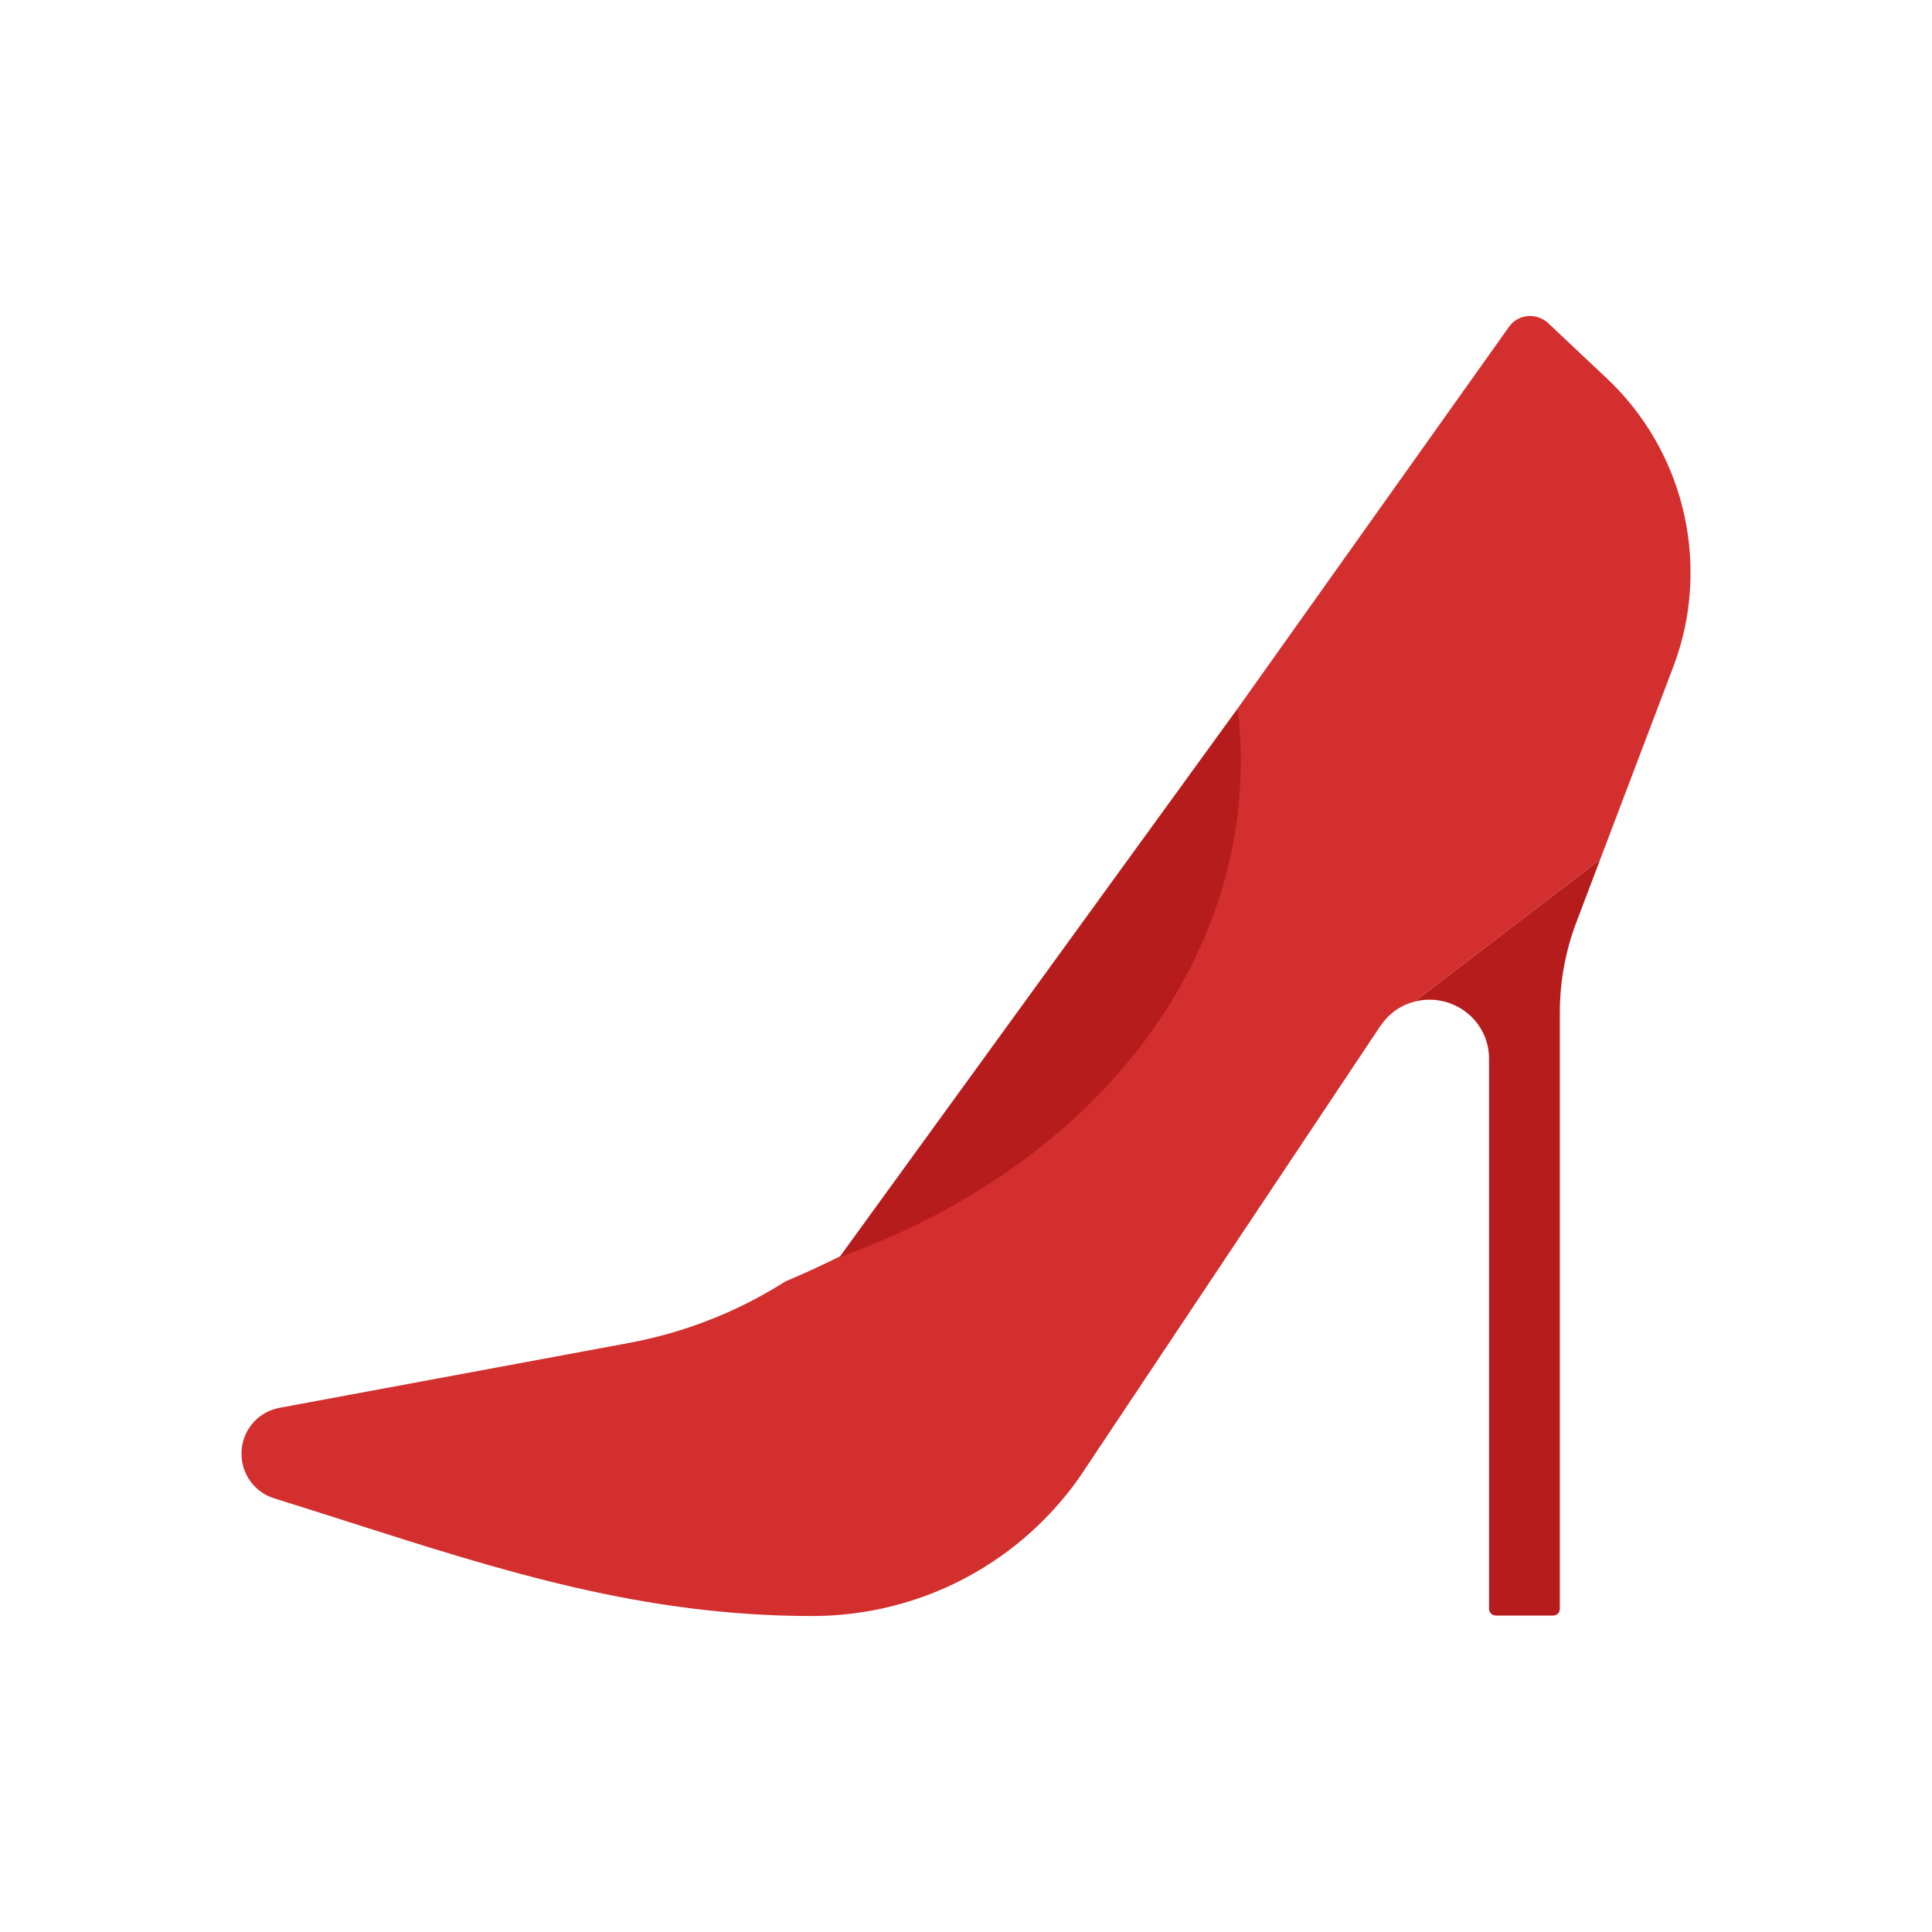 <?xml version="1.0" encoding="UTF-8"?>
<!DOCTYPE svg PUBLIC "-//W3C//DTD SVG 1.1//EN" "http://www.w3.org/Graphics/SVG/1.1/DTD/svg11.dtd">
<!-- Creator: CorelDRAW -->
<svg xmlns="http://www.w3.org/2000/svg" xml:space="preserve" width="2048px" height="2048px" style="shape-rendering:geometricPrecision; text-rendering:geometricPrecision; image-rendering:optimizeQuality; fill-rule:evenodd; clip-rule:evenodd"
viewBox="0 0 2048 2048"
 xmlns:xlink="http://www.w3.org/1999/xlink">
 <defs>
  <style type="text/css">
   <![CDATA[
    .fil0 {fill:none}
    .fil3 {fill:#B71C1C}
    .fil1 {fill:#B71C1C;fill-rule:nonzero}
    .fil2 {fill:#D32F2F;fill-rule:nonzero}
   ]]>
  </style>
 </defs>
 <g id="Layer_x0020_1">
  <rect class="fil0" width="2048" height="2048"/>
  <rect class="fil0" x="255.999" y="255.999" width="1536" height="1536"/>
  <g id="_215723376">
   <path id="_215742000" class="fil1" d="M1499.17 1061.83c11.545,-3.079 23.569,-2.728 34.556,0.598 11.079,3.354 21.337,9.759 29.248,18.748 9.474,10.762 15.488,24.875 15.488,41.496l0 582.702c0,1.975 0.806,3.768 2.106,5.068 1.294,1.294 3.087,2.099 5.065,2.099l60.637 0c2.083,0 3.931,-0.804 5.229,-2.101 1.225,-1.224 1.982,-3.011 1.982,-5.066l0 -632.832c0,-15.75 1.504,-31.851 4.476,-48.097 2.91,-15.908 7.218,-31.436 12.888,-46.38l24.941 -65.744 0.478 -1.261 -197.093 150.77z"/>
   <g>
    <path id="_215730312" class="fil2" d="M1599.47 346.643l-287.468 404.309c-3.5,243.256 -182.61,482.021 -479.535,607.466 -50.072,31.823 -106.371,54.156 -166.114,65.228l-370.021 68.691c-11.731,2.165 -21.841,8.356 -29.01,16.975 -7.111,8.548 -11.321,19.646 -11.321,31.711 0,10.928 3.514,21.162 9.607,29.433 6.092,8.271 14.748,14.636 25.028,17.823 21.317,6.625 50.903,16.076 80.001,25.369 162.83,52.006 311.208,99.398 490.318,99.398 58.064,0 114.064,-14.432 163.473,-40.874 49.472,-26.476 92.556,-65.034 124.73,-113.251l-0.094 -0.063 314.064 -471.109 0.137 0c9.237,-13.851 22.019,-22.251 35.774,-25.923l0.137 0 197.093 -150.77 77.457 -204.168c6.123,-16.134 10.724,-32.621 13.769,-49.261 2.995,-16.357 4.507,-33.409 4.507,-50.955 0,-38.982 -8.033,-77.069 -23.15,-112.061 -15.137,-35.037 -37.321,-66.965 -65.602,-93.58l-62.114 -58.485c-1.003,-0.944 -1.963,-1.741 -2.867,-2.388l-0.137 0c-5.666,-4.057 -12.402,-5.705 -18.893,-5.074 -6.422,0.625 -12.654,3.523 -17.393,8.561 -0.635,0.676 -1.429,1.674 -2.378,2.999z"/>
    <path id="_215727312" class="fil3" d="M1312 750.953l-422.218 581.803c289.062,-104.184 451.398,-338.731 422.218,-581.803z"/>
   </g>
  </g>
 </g>
</svg>

